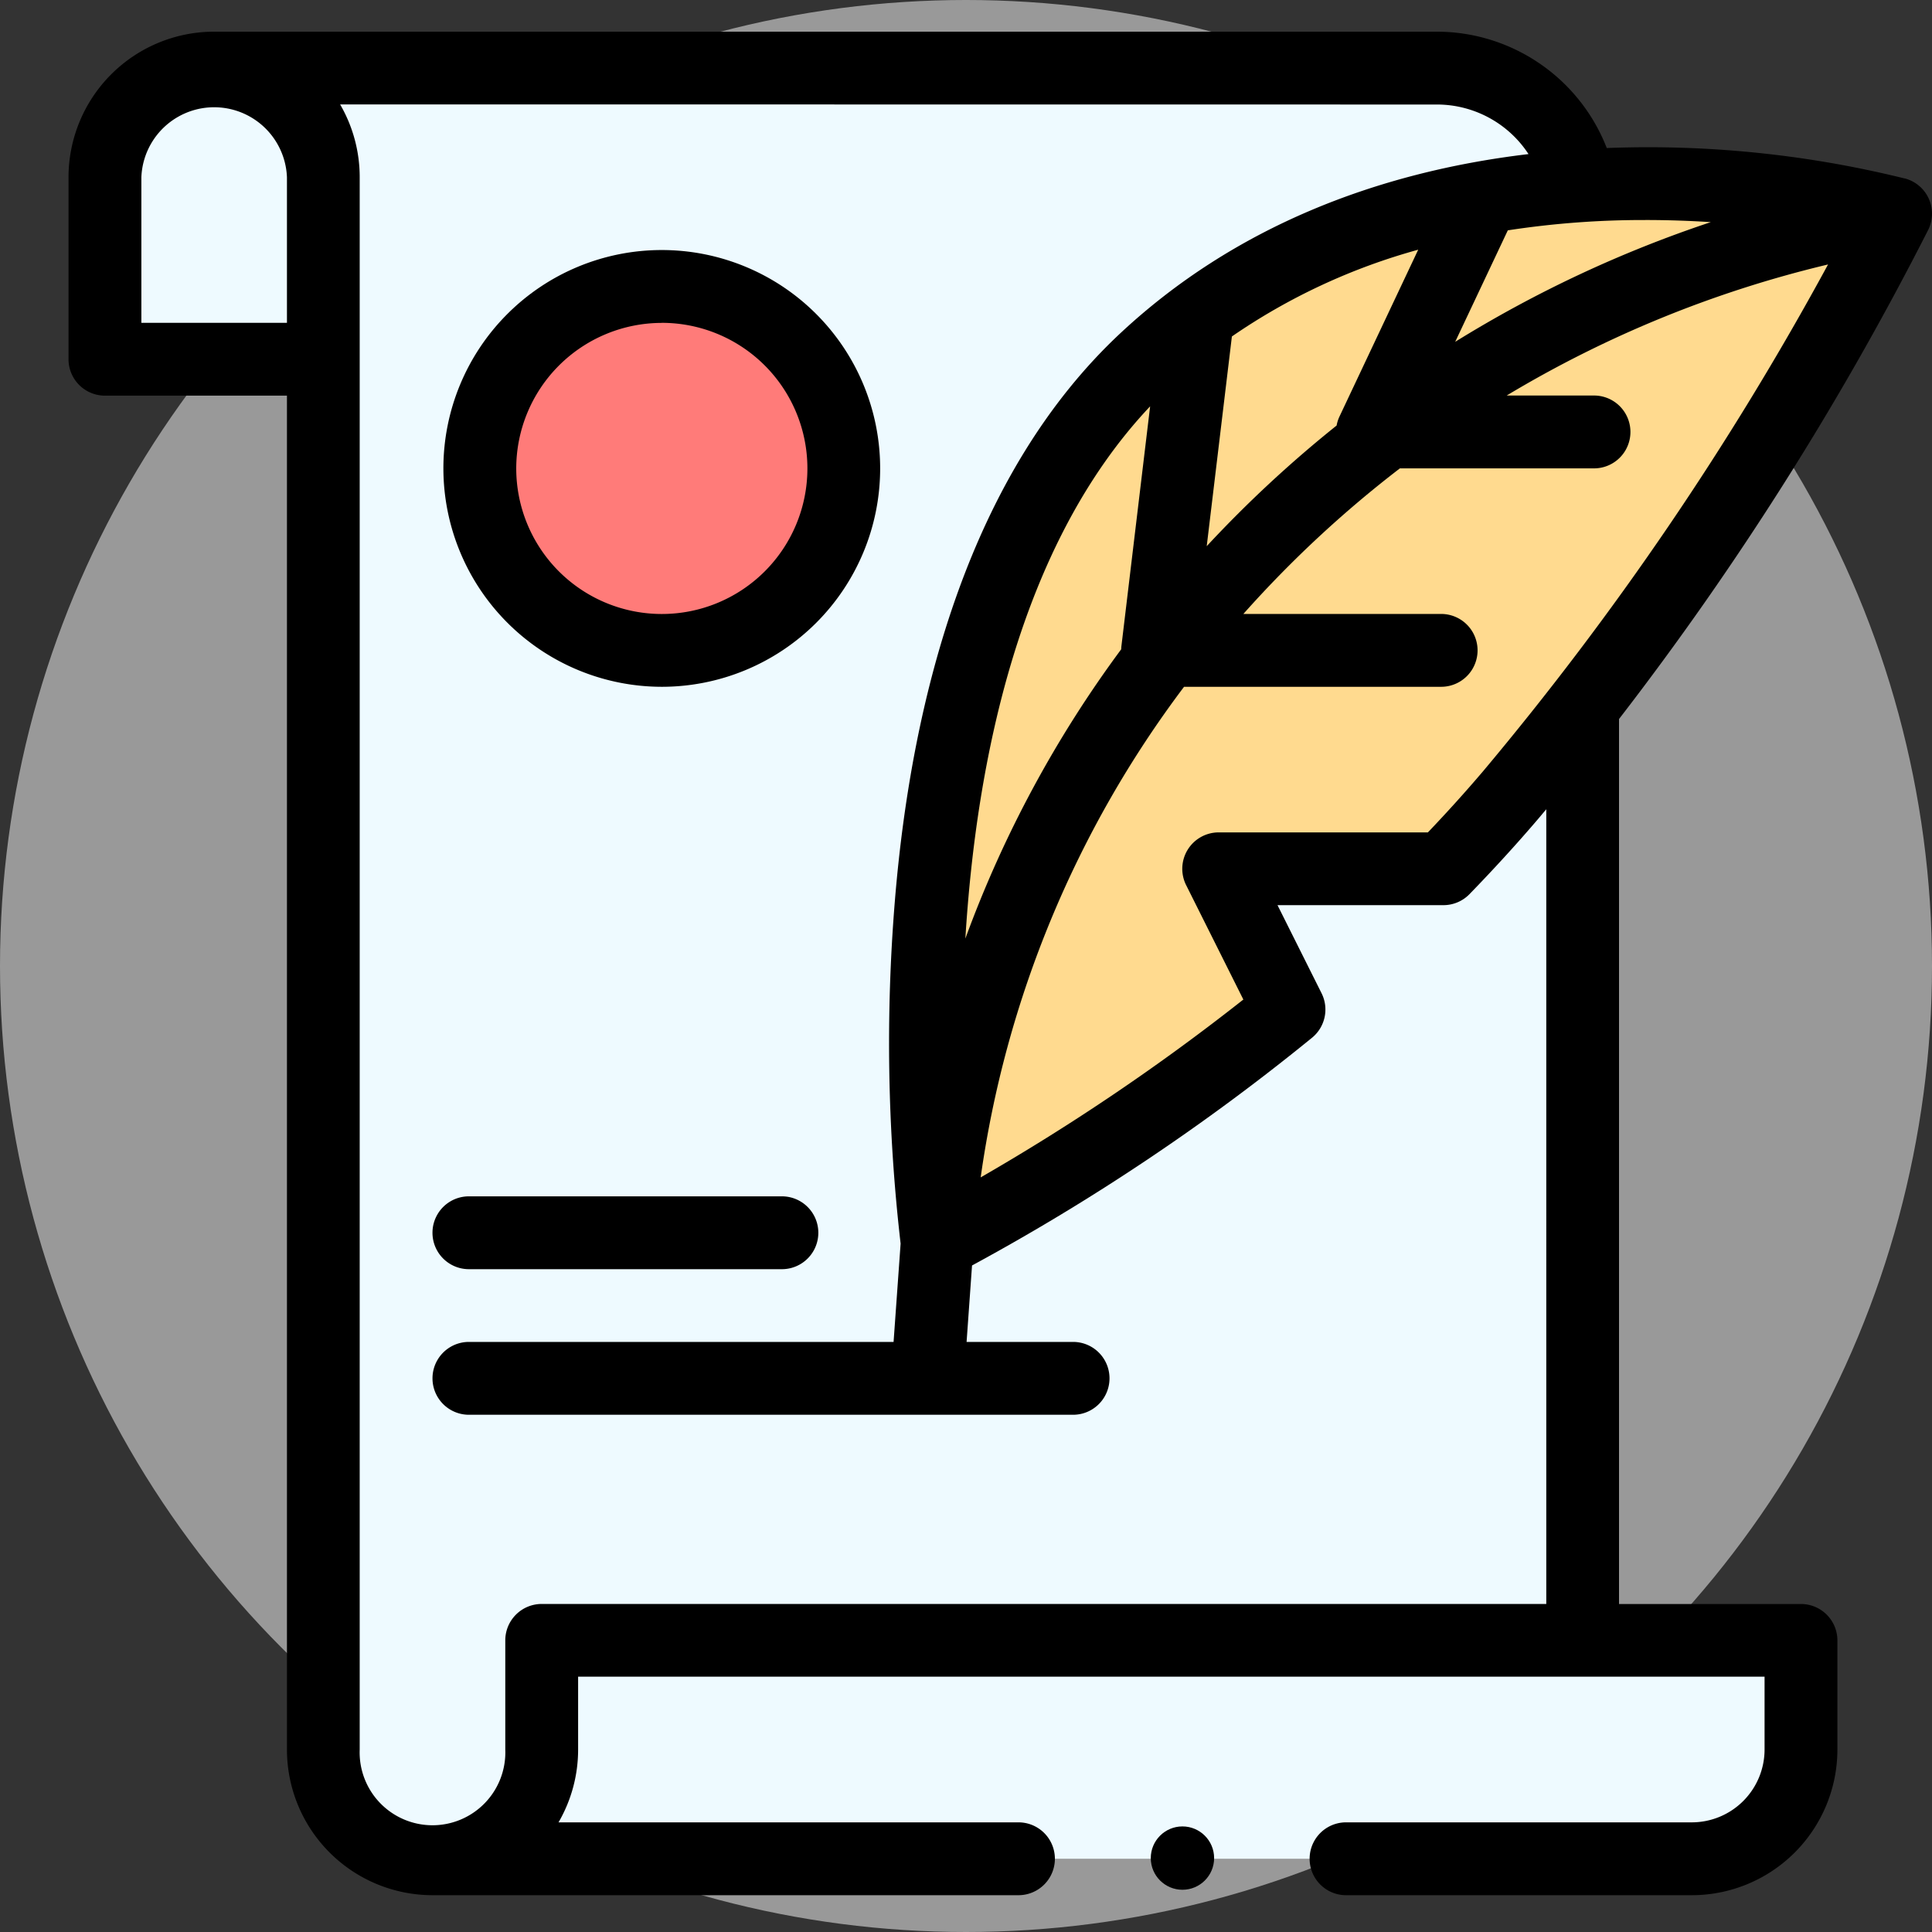 <svg xmlns="http://www.w3.org/2000/svg" width="122" height="122" viewBox="0 0 122 122"><rect x="0" y="0" width="122" height="122" fill="#333333" stroke="none"/><g transform="translate(-444 9553)"><circle cx="61" cy="61" r="61" transform="translate(444 -9553)" fill="#fff" opacity="0.5"/><g transform="translate(448.327 -9551)"><g transform="translate(2.301 2.298)"><path d="M103.313,109.285,103.138,17.4A9.2,9.2,0,0,0,94.12,10H16.9A6.894,6.894,0,0,0,10,16.895V28.386h13.79V116.18a6.894,6.894,0,0,0,6.895,6.895h79.52a6.894,6.894,0,0,0,6.895-6.895v-6.895Z" transform="translate(-10.003 -10)" fill="#eefaff"/><path d="M296.714,43.687c-6-1.729-16.7-2.681-26.046-1.02a42.674,42.674,0,0,0-18.025,7.5c-22.66,16.751-16.354,58.137-16.449,58.493a132.5,132.5,0,0,0,22.22-14.713l-4.445-8.887H268.16a117.791,117.791,0,0,0,8.791-10.241,195.084,195.084,0,0,0,19.765-31.128Z" transform="translate(-183.641 -34.494)" fill="#ffda8f"/><ellipse cx="11.5" cy="11" rx="11.5" ry="11" transform="translate(24.04 14.035)" fill="#ff7b79"/></g><g transform="translate(0.003 0)"><path d="M2.3,22.983H13.793v85.5a9.2,9.2,0,0,0,9.193,9.193h37a2.3,2.3,0,1,0,0-4.6H30.942a9.134,9.134,0,0,0,1.237-4.6v-4.6H107.1v4.6a4.6,4.6,0,0,1-4.6,4.6H80.672a2.3,2.3,0,1,0,0,4.6h21.834a9.2,9.2,0,0,0,9.193-9.193v-6.895a2.3,2.3,0,0,0-2.3-2.3H97.909V43.405a195.3,195.3,0,0,0,19.536-30.913,2.3,2.3,0,0,0-1.492-3.225l-.018,0a67.472,67.472,0,0,0-18.8-1.919A11.526,11.526,0,0,0,86.418,0H9.2A9.2,9.2,0,0,0,0,9.193V20.684a2.3,2.3,0,0,0,2.3,2.3Zm86.964,23.79c-1.081,1.268-2.23,2.539-3.423,3.79H72.628a2.3,2.3,0,0,0-2.056,3.326l3.615,7.229A138.2,138.2,0,0,1,57.6,72.349a66.94,66.94,0,0,1,12.842-30.98H86.677a2.3,2.3,0,1,0,0-4.6H74.188a71.4,71.4,0,0,1,9.884-9.193H96.33a2.3,2.3,0,0,0,0-4.6H90.816A71.607,71.607,0,0,1,111.109,14.7,193.286,193.286,0,0,1,89.266,46.772ZM56.633,57.265C57.321,46.066,60.04,32.4,68.3,23.659L66.487,38.8c-.008.067-.011.134-.013.2a72.594,72.594,0,0,0-9.841,18.267ZM71.874,32.487l1.589-13.24a38.926,38.926,0,0,1,11.766-5.479L80.258,24.3a2.293,2.293,0,0,0-.182.571,76,76,0,0,0-8.2,7.616Zm27.7-20.594c1.444,0,2.827.05,4.13.134a76.461,76.461,0,0,0-16.14,7.558l3.323-7.04a56.256,56.256,0,0,1,8.686-.651ZM86.418,4.6a6.915,6.915,0,0,1,5.776,3.13C82.5,8.88,73.552,12.408,66.466,19c-9.5,8.846-13.211,22.866-14.283,35.867a110.312,110.312,0,0,0,.361,21.663L52.1,82.738H25.284a2.3,2.3,0,1,0,0,4.6H63.435a2.3,2.3,0,1,0,0-4.6H56.71l.344-4.828A137.979,137.979,0,0,0,78.525,63.529a2.3,2.3,0,0,0,.6-2.81l-2.781-5.561H86.82a2.3,2.3,0,0,0,1.647-.695c1.5-1.544,2.949-3.128,4.3-4.709.183-.215.366-.435.549-.652V99.285H29.88a2.3,2.3,0,0,0-2.3,2.3v6.895a4.6,4.6,0,1,1-9.193,0V9.193a9.134,9.134,0,0,0-1.237-4.6ZM4.6,9.193a4.6,4.6,0,0,1,9.193,0v9.193H4.6Z" transform="translate(-0.003 0)"/><path d="M102.3,324.6h19.765a2.3,2.3,0,1,0,0-4.6H102.3a2.3,2.3,0,1,0,0,4.6Z" transform="translate(-77.02 -246.455)"/><path d="M116.793,87.579A13.79,13.79,0,1,0,103,73.79,13.805,13.805,0,0,0,116.793,87.579Zm0-22.983A9.193,9.193,0,1,1,107.6,73.79,9.2,9.2,0,0,1,116.793,64.6Z" transform="translate(-79.331 -46.21)"/><circle cx="2" cy="2" r="2" transform="translate(68.338 113.333)"/></g></g></g></svg>
